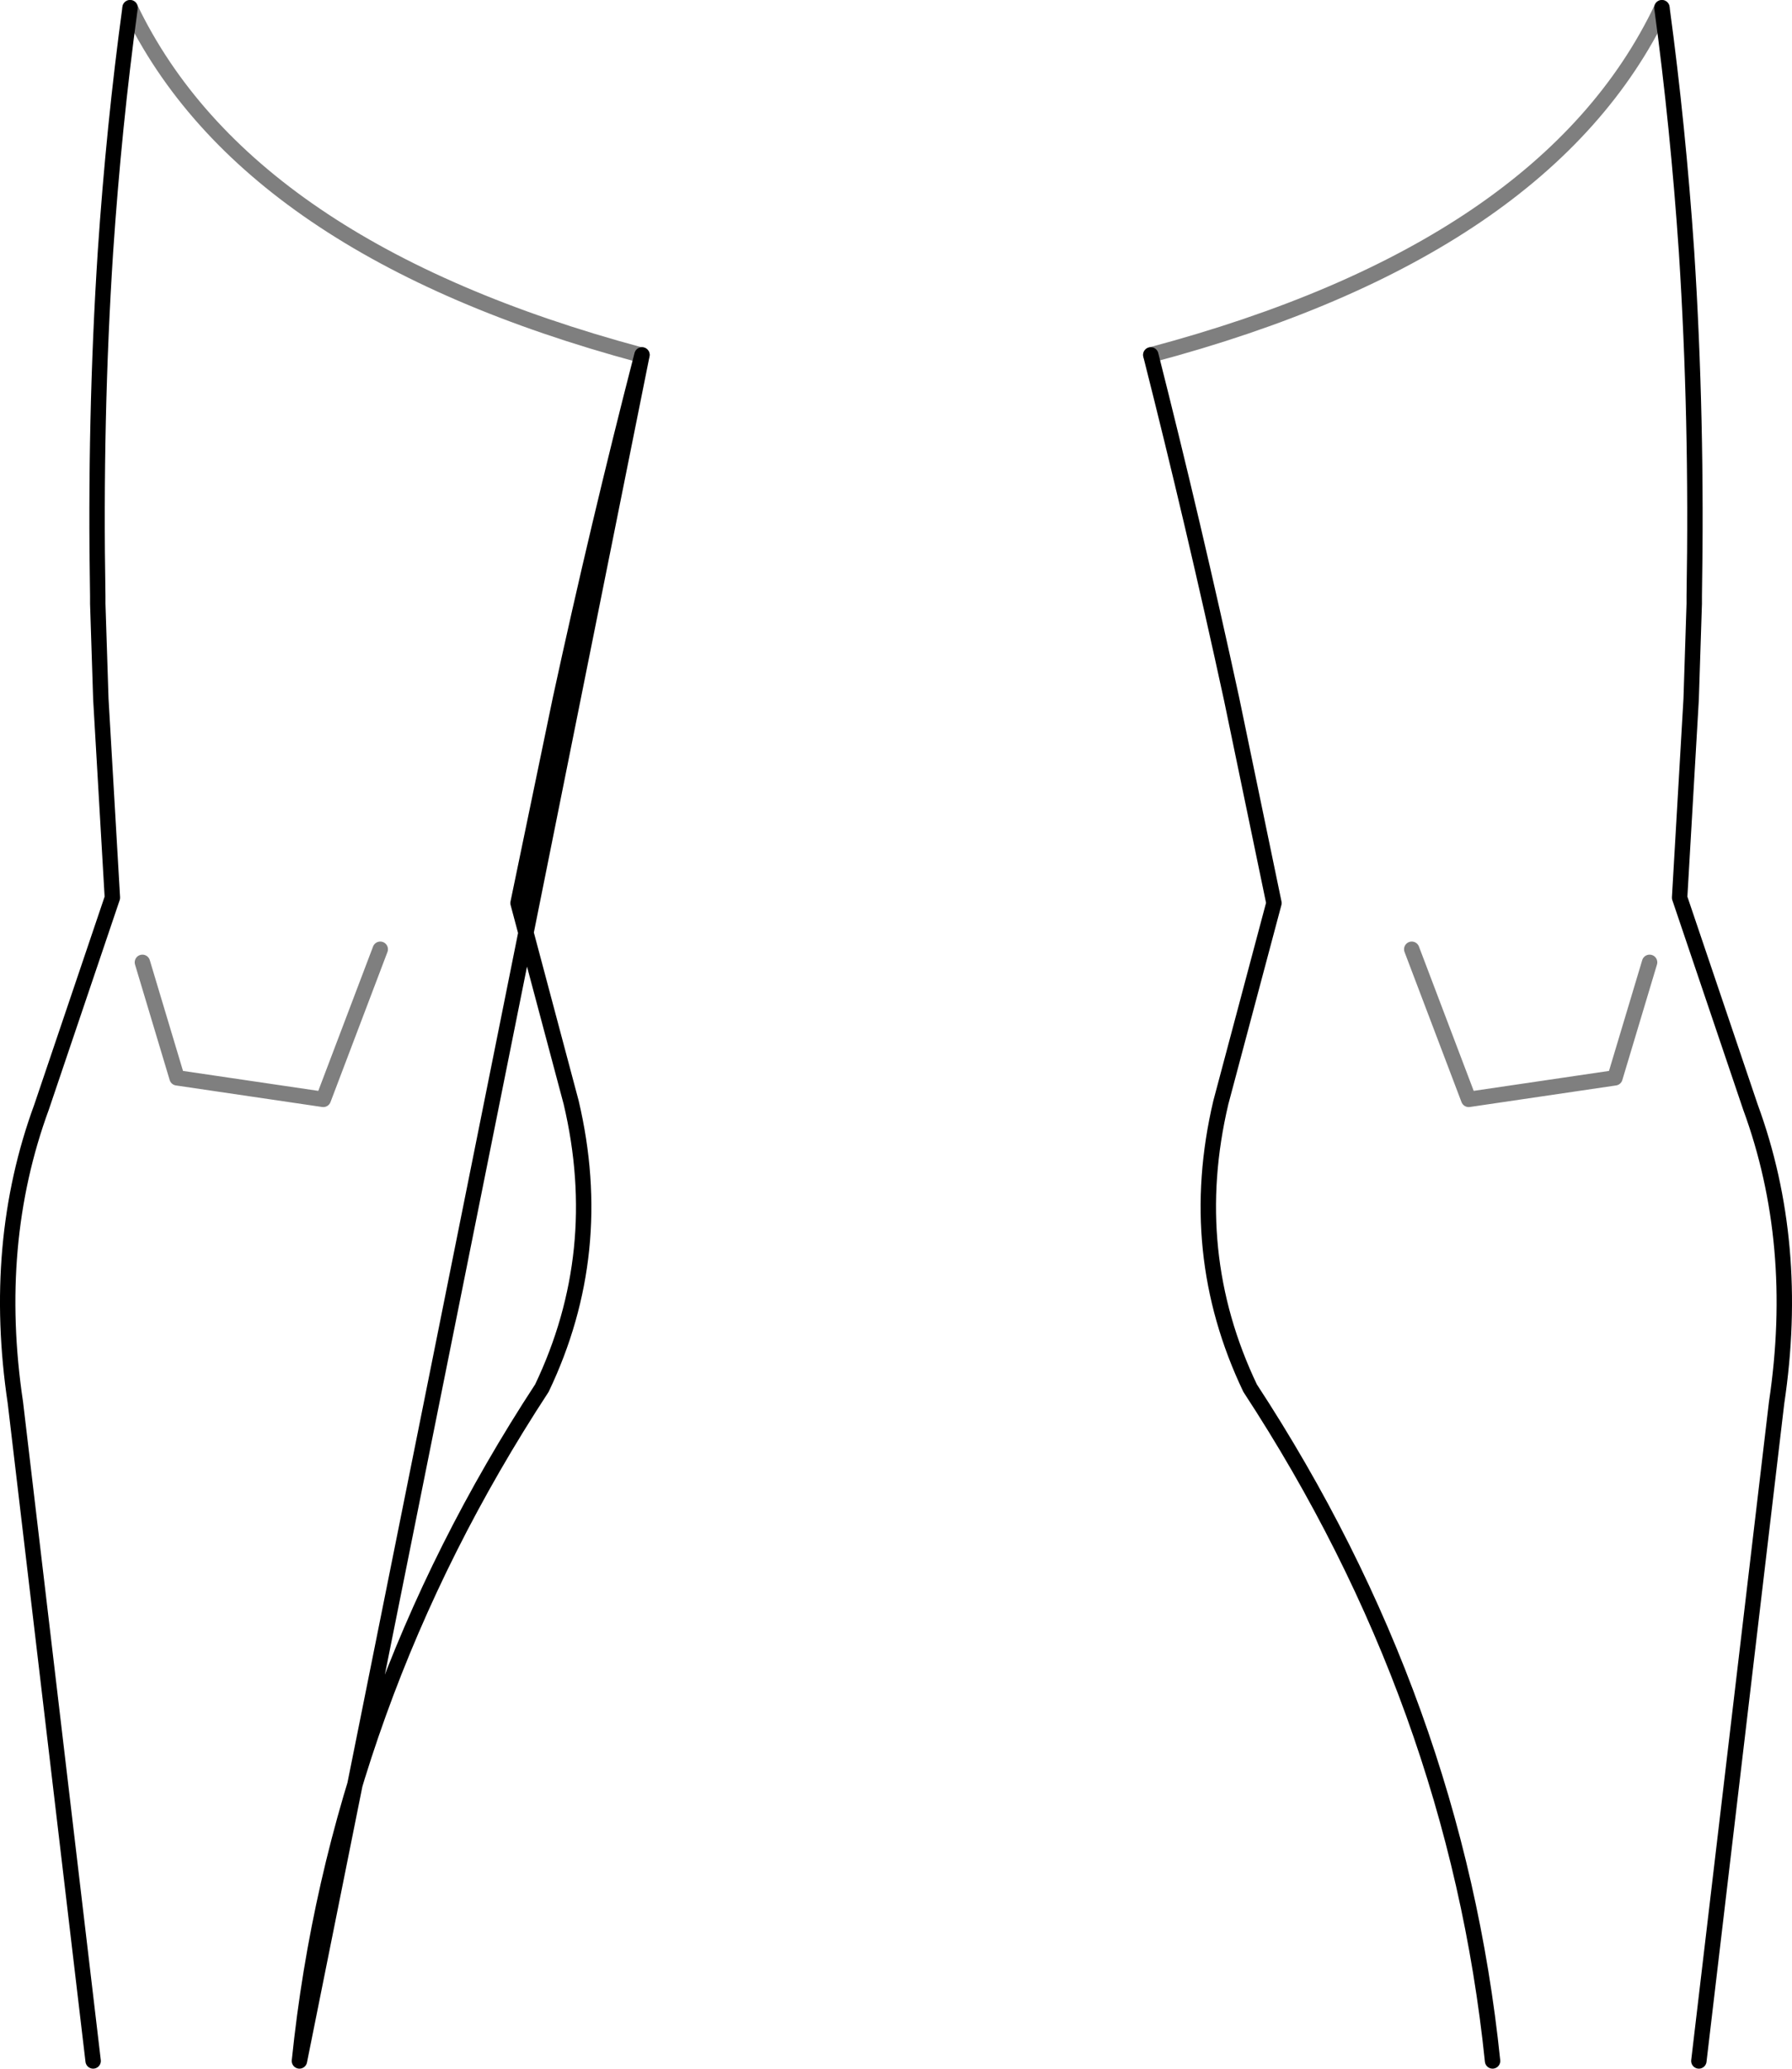<?xml version="1.0" encoding="UTF-8" standalone="no"?>
<svg xmlns:xlink="http://www.w3.org/1999/xlink" height="134.35px" width="116.4px" xmlns="http://www.w3.org/2000/svg">
  <g transform="matrix(1.0, 0.0, 0.0, 1.0, -341.7, -361.65)">
    <path d="M383.4 384.7 L383.3 384.7 Q357.65 377.8 350.15 362.15 M449.65 362.15 Q442.2 377.85 416.45 384.7 M448.85 424.15 L446.6 431.65 437.1 433.05 433.4 423.3 M350.95 424.15 L353.2 431.65 362.7 433.05 366.4 423.3" fill="none" stroke="#000000" stroke-linecap="round" stroke-linejoin="round" stroke-opacity="0.502" stroke-width="1.0"/>
    <path d="M350.15 362.15 Q349.1 369.85 348.55 378.0 347.85 388.8 348.05 400.35 L348.05 400.85 348.25 407.05 349.0 419.95 344.4 433.55 Q341.15 442.4 342.7 452.75 L347.75 495.5 M452.05 495.5 L457.1 452.75 Q458.65 442.4 455.4 433.55 L450.8 419.95 451.55 407.05 451.75 400.85 451.75 400.35 Q451.95 388.85 451.25 378.0 450.7 369.9 449.65 362.15 M416.45 384.7 Q419.25 395.75 421.7 407.05 L424.45 420.3 421.0 433.25 Q418.7 443.0 422.9 451.8 436.25 472.2 438.65 495.5 M361.15 495.5 Q363.55 472.2 376.9 451.8 381.1 443.0 378.8 433.25 L375.35 420.3 378.1 407.05 Q380.55 395.75 383.4 384.7 Z" fill="none" stroke="#000000" stroke-linecap="round" stroke-linejoin="round" stroke-width="1.0"/>
  </g>
</svg>
